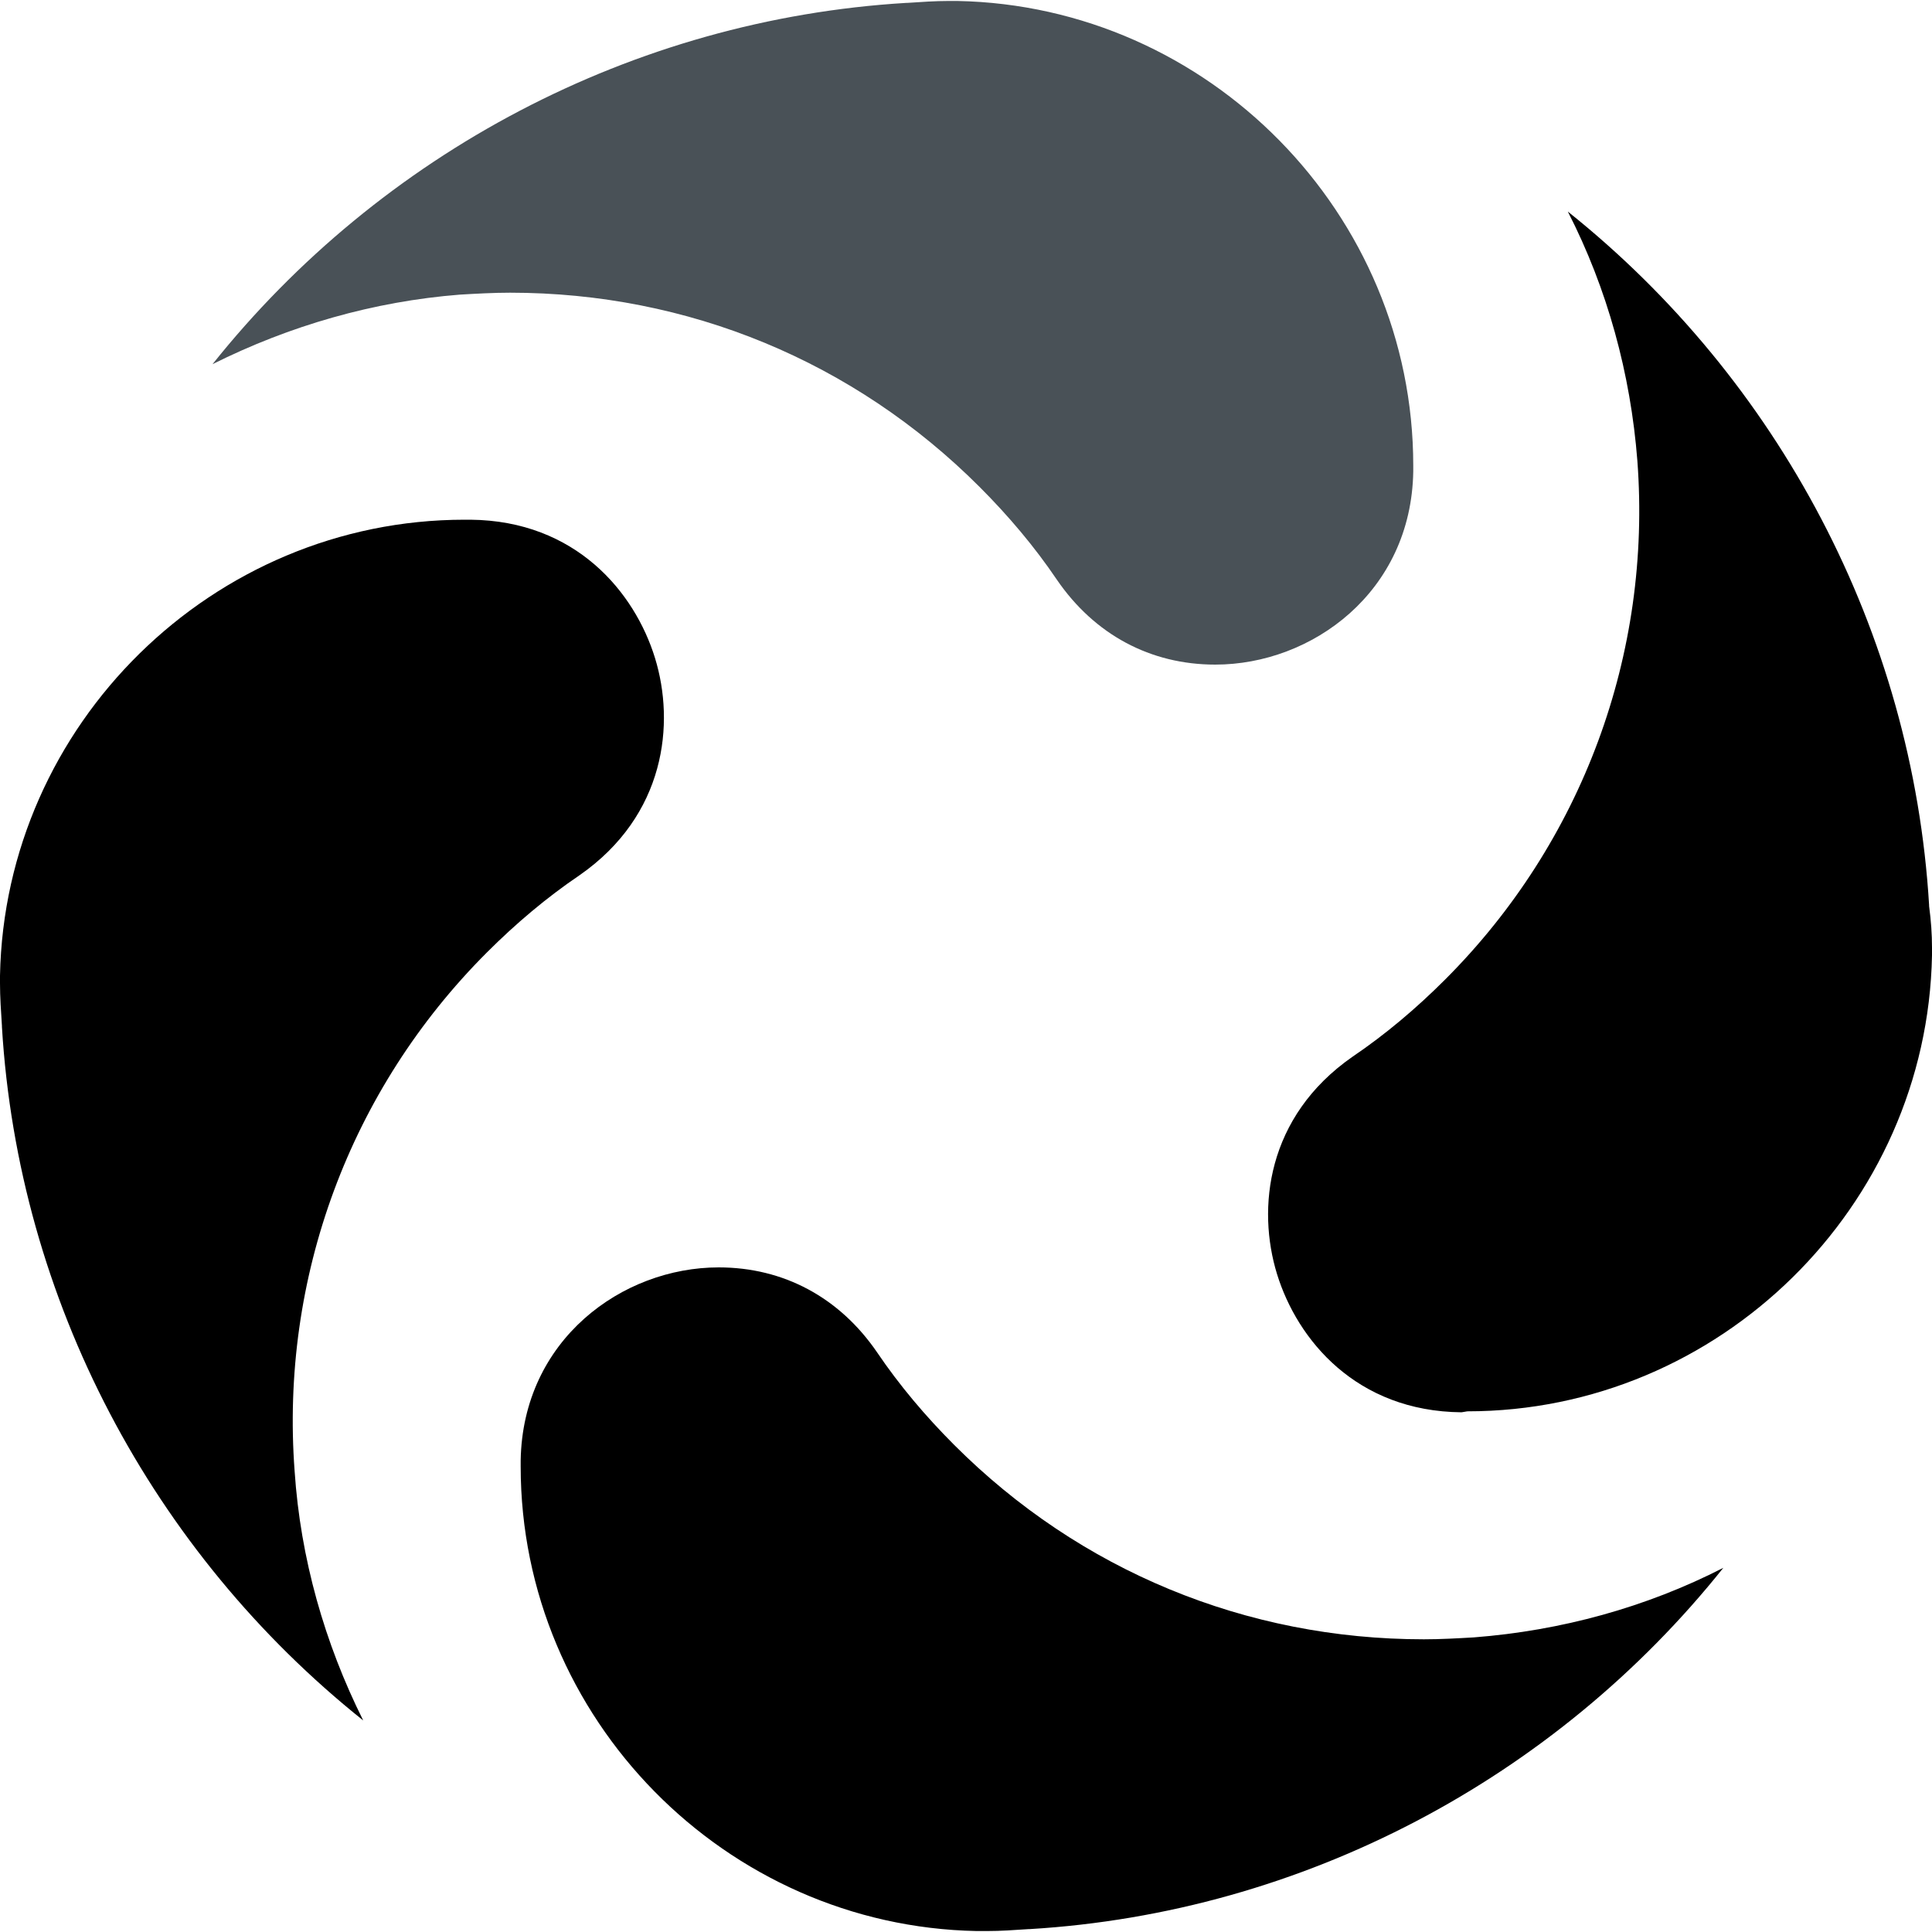 <?xml version="1.0" encoding="utf-8"?>
<!-- Generator: Adobe Illustrator 23.0.1, SVG Export Plug-In . SVG Version: 6.00 Build 0)  -->
<svg version="1.1" id="Layer_1" xmlns="http://www.w3.org/2000/svg" xmlns:xlink="http://www.w3.org/1999/xlink" x="0px" y="0px"
	 viewBox="0 0 20 20" style="enable-background:new 0 0 20 20;" xml:space="preserve">
<style type="text/css">
	.ultaaddons-svg-icon-thin{fill:#495157;}
</style>
<g>
	<path class="ultaaddons-svg-icon-thin" d="M12.58,6.88c-0.67,0-1.25-0.31-1.64-0.88c-0.23-0.34-0.5-0.66-0.8-0.96c-1.3-1.3-3.02-2.01-4.86-2.01
		c-0.17,0-0.35,0.01-0.52,0.02C3.87,3.12,3,3.37,2.2,3.77C3.94,1.59,6.55,0.2,9.38,0.03l0.01,0c0.15-0.01,0.29-0.02,0.43-0.02
		c0.03,0,0.06,0,0.09,0c2.6,0.05,4.72,2.2,4.72,4.81l0,0.06C14.61,6.13,13.58,6.88,12.58,6.88C12.58,6.88,12.58,6.88,12.58,6.88z"/>
	<path class="st0" d="M3.76,17.81c-2.18-1.74-3.57-4.35-3.74-7.18l0-0.01C0.01,10.47,0,10.32,0,10.18c0-0.02,0-0.05,0-0.07l0-0.01
		c0.05-2.6,2.2-4.72,4.81-4.72l0.06,0c1.09,0.01,1.7,0.75,1.91,1.43C6.99,7.49,6.89,8.44,6,9.06c-0.34,0.23-0.66,0.5-0.96,0.8
		c-1.42,1.42-2.14,3.37-1.99,5.37C3.11,16.13,3.36,17.01,3.76,17.81z"/>
	<path class="st0" d="M15.13,14.62c-1.09-0.01-1.7-0.75-1.91-1.43c-0.21-0.68-0.11-1.63,0.78-2.25c0.34-0.23,0.66-0.5,0.96-0.8
		c1.42-1.42,2.14-3.37,1.99-5.37c-0.07-0.9-0.31-1.78-0.72-2.58c2.18,1.74,3.57,4.35,3.74,7.18l0,0.01C19.99,9.53,20,9.67,20,9.81
		c0,0.03,0,0.05,0,0.07l0,0.01c-0.05,2.6-2.2,4.72-4.81,4.72L15.13,14.62z"/>
	<path class="st0" d="M10.11,19.99c-2.6-0.05-4.72-2.2-4.72-4.81l0-0.06c0.02-1.25,1.05-2,2.05-2c0.67,0,1.25,0.31,1.64,0.88
		c0.23,0.34,0.5,0.66,0.8,0.96c1.3,1.3,3.02,2.01,4.86,2.01c0.17,0,0.35-0.01,0.52-0.02c0.9-0.07,1.78-0.31,2.58-0.72
		c-1.74,2.18-4.35,3.57-7.18,3.74l-0.01,0c-0.15,0.01-0.29,0.02-0.43,0.02C10.17,19.99,10.11,19.99,10.11,19.99z"/>
</g>
</svg>
